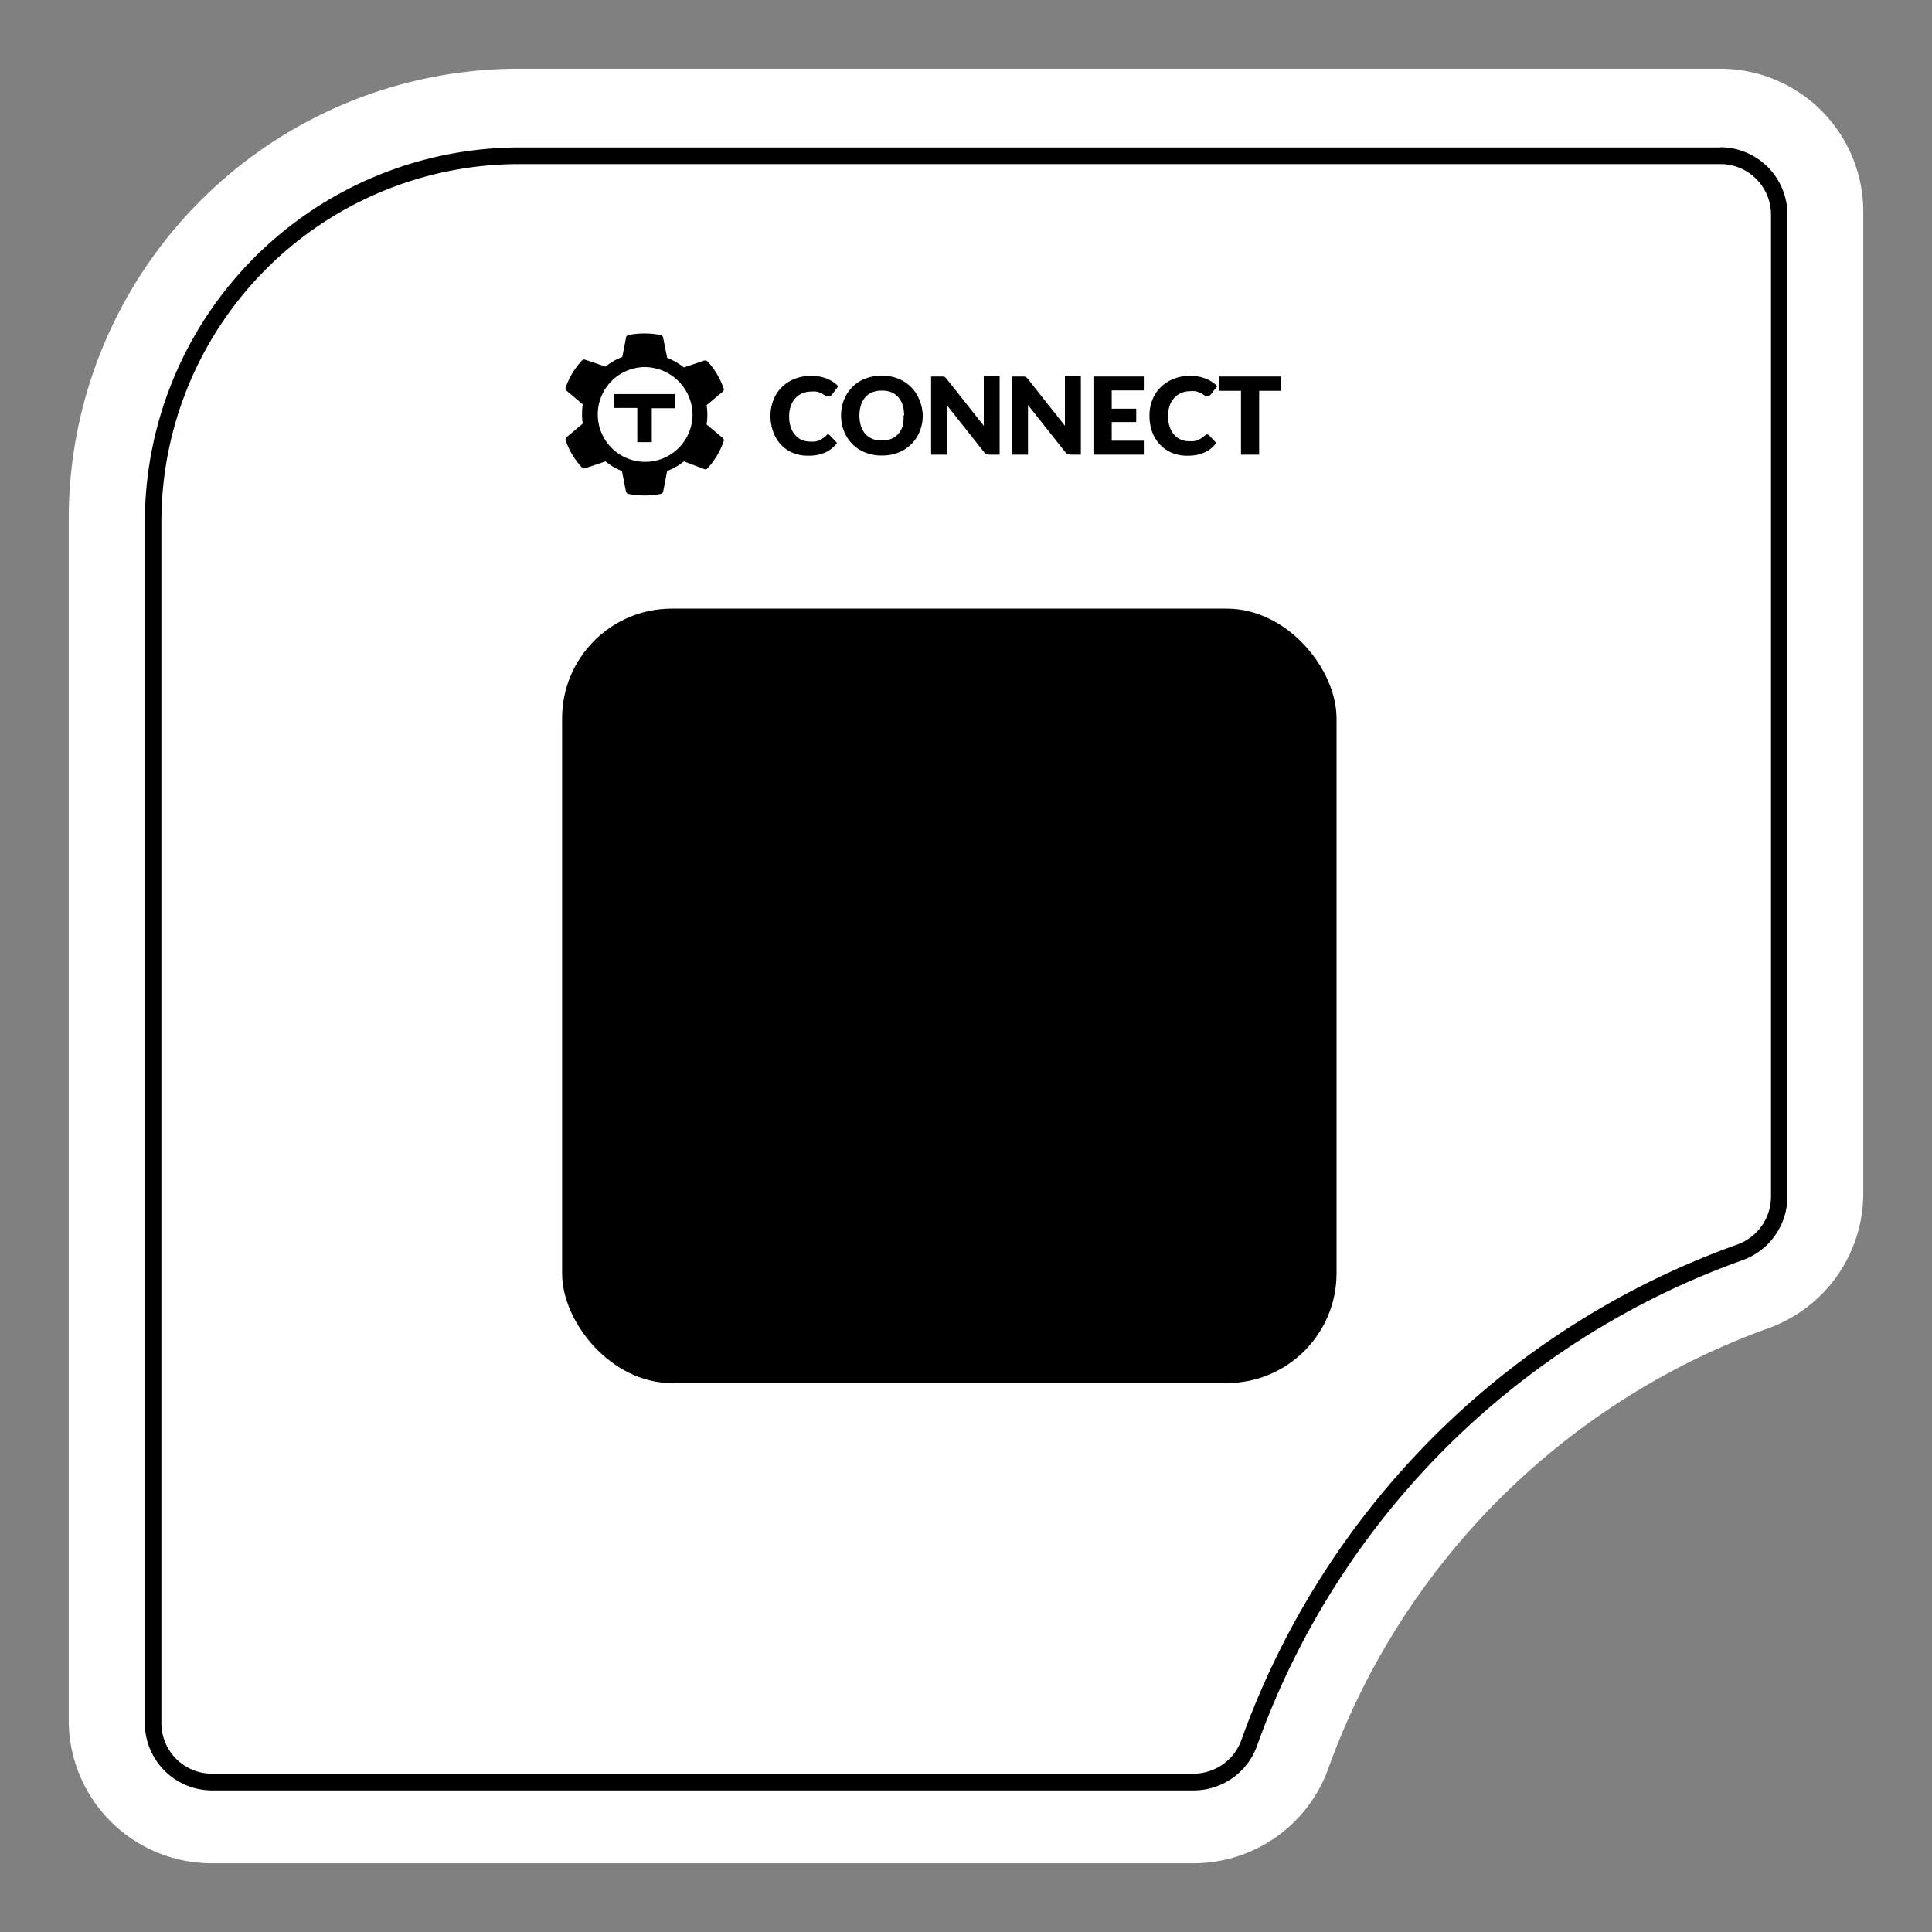 <svg id="Layer_1" data-name="Layer 1"
    xmlns="http://www.w3.org/2000/svg"
    xmlns:xlink="http://www.w3.org/1999/xlink" viewBox="0 0 201 201">
    <rect x="0" y="0" width="201" height="201" fill="#808080" stroke="none"/>
    <defs>
        <style>
          .cls-1{fill:#fff;}
        </style>
        <linearGradient id="linear-gradient" x1="15.07" y1="100.78" x2="185.96" y2="100.78" gradientUnits="userSpaceOnUse">
            <stop offset="0" stop-color="#6e17f4"/>
            <stop offset="1" stop-color="#572dcf"/>
        </linearGradient>
        <linearGradient id="linear-gradient-2" x1="203.66" y1="-33.12" x2="93.48" y2="110.49" gradientUnits="userSpaceOnUse">
            <stop offset="0" stop-color="#9e99f7"/>
            <stop offset="0.41" stop-color="#a495f7"/>
            <stop offset="0.94" stop-color="#b48bf7"/>
            <stop offset="1" stop-color="#b68af7"/>
        </linearGradient>
        <linearGradient id="linear-gradient-3" x1="70.12" y1="89.6" x2="105.67" y2="89.6" gradientUnits="userSpaceOnUse">
            <stop offset="0" stop-color="#c77ff7"/>
            <stop offset="0.66" stop-color="#8346f5"/>
            <stop offset="1" stop-color="#662df4"/>
        </linearGradient>
        <linearGradient id="linear-gradient-4" x1="66.62" y1="121.19" x2="118.7" y2="121.19" xlink:href="#linear-gradient-3"/>
        <linearGradient id="linear-gradient-5" x1="107.19" y1="101.96" x2="130.92" y2="101.96" xlink:href="#linear-gradient-3"/>
    </defs>
    <path class="cls-1" d="M124.2,193.85H22A14.88,14.88,0,0,1,7.15,179V54A46.83,46.83,0,0,1,54,7.15H179A14.88,14.88,0,0,1,193.85,22V124.2a14.91,14.91,0,0,1-9.91,14,76.09,76.09,0,0,0-45.72,45.72A14.91,14.91,0,0,1,124.2,193.85Z"/>
    <path class="cls-2" d="M179,17.07a5.26,5.26,0,0,1,5.25,5.25V124.49a5.3,5.3,0,0,1-3.54,5A85.32,85.32,0,0,0,129.16,181a5.3,5.3,0,0,1-5,3.53H22.05a5.26,5.26,0,0,1-5.26-5.25v-125A37.24,37.24,0,0,1,54,17.07H179m0-1.73H54A39,39,0,0,0,15.07,54.27v125a7,7,0,0,0,7,7H124.21a7,7,0,0,0,6.58-4.67,83.51,83.51,0,0,1,50.49-50.49,7.05,7.05,0,0,0,4.68-6.58V22.32a7,7,0,0,0-7-7Z"/>
    <path class="cls-3" d="M86.07,45.2l.13,0a.38.38,0,0,1,.13.09l.75.79a3.12,3.12,0,0,1-1.23,1,4.3,4.3,0,0,1-1.75.33,4.16,4.16,0,0,1-1.66-.31,3.66,3.66,0,0,1-2-2.19,4.7,4.7,0,0,1-.28-1.66,4.36,4.36,0,0,1,.32-1.67,3.71,3.71,0,0,1,.87-1.31,3.81,3.81,0,0,1,1.34-.86,4.59,4.59,0,0,1,1.73-.31,4.74,4.74,0,0,1,.86.08,4.47,4.47,0,0,1,.76.22,3.87,3.87,0,0,1,.64.34,3.35,3.35,0,0,1,.53.44l-.64.86-.14.14a.43.43,0,0,1-.24.06.43.43,0,0,1-.19,0l-.19-.11-.22-.14a1.46,1.46,0,0,0-.28-.14,2.66,2.66,0,0,0-.39-.11,2.57,2.57,0,0,0-.51,0,2.35,2.35,0,0,0-.94.18,2,2,0,0,0-.73.52,2.3,2.3,0,0,0-.47.81,3.1,3.1,0,0,0-.17,1.08,3.16,3.16,0,0,0,.17,1.11,2.25,2.25,0,0,0,.46.82,2,2,0,0,0,.68.51,2.14,2.14,0,0,0,.84.17,3.38,3.38,0,0,0,.47,0,1.59,1.59,0,0,0,.39-.08,2.21,2.21,0,0,0,.35-.16,3.43,3.43,0,0,0,.33-.24.56.56,0,0,1,.15-.1A.41.41,0,0,1,86.07,45.2Z"/>
    <path class="cls-3" d="M96,43.23a4.39,4.39,0,0,1-.31,1.64,3.9,3.9,0,0,1-2.19,2.2,4.56,4.56,0,0,1-1.73.32A4.63,4.63,0,0,1,90,47.07a3.9,3.9,0,0,1-2.19-2.2,4.49,4.49,0,0,1,0-3.28A3.85,3.85,0,0,1,90,39.4a4.63,4.63,0,0,1,1.73-.32,4.56,4.56,0,0,1,1.73.32,4,4,0,0,1,1.33.88,3.82,3.82,0,0,1,.86,1.32A4.38,4.38,0,0,1,96,43.23Zm-1.94,0a3.61,3.61,0,0,0-.15-1.08,2.39,2.39,0,0,0-.45-.82,2.08,2.08,0,0,0-.72-.52,2.63,2.63,0,0,0-1-.17,2.66,2.66,0,0,0-1,.17,2.08,2.08,0,0,0-.72.52,2.23,2.23,0,0,0-.45.82,3.76,3.76,0,0,0,0,2.17,2.23,2.23,0,0,0,.45.82,2.05,2.05,0,0,0,.72.51,2.47,2.47,0,0,0,1,.18,2.43,2.43,0,0,0,1-.18,2.05,2.05,0,0,0,.72-.51,2.39,2.39,0,0,0,.45-.82A3.64,3.64,0,0,0,94,43.23Z"/>
    <path class="cls-3" d="M98.07,39.18l.15,0a.51.51,0,0,1,.13.09l.14.15,3.86,4.88c0-.15,0-.31,0-.45s0-.29,0-.42v-4.3H104V47.3h-1a.82.82,0,0,1-.37-.07.7.7,0,0,1-.29-.24l-3.84-4.85c0,.14,0,.28,0,.42s0,.26,0,.38V47.3H96.87V39.17h1.2Z"/>
    <path class="cls-3" d="M106.51,39.18l.15,0a.38.38,0,0,1,.13.09l.14.15,3.86,4.88c0-.15,0-.31,0-.45s0-.29,0-.42v-4.3h1.66V47.3h-1a.82.82,0,0,1-.37-.07.7.7,0,0,1-.29-.24l-3.84-4.85c0,.14,0,.28,0,.42s0,.26,0,.38V47.3h-1.66V39.17h1.2Z"/>
    <path class="cls-3" d="M119,39.17v1.45h-3.34v1.9h2.55v1.39h-2.55v1.94H119V47.3h-5.24V39.17Z"/>
    <path class="cls-3" d="M125.52,45.2l.14,0,.13.09.74.79a3,3,0,0,1-1.23,1,4.24,4.24,0,0,1-1.75.33,4.16,4.16,0,0,1-1.66-.31,3.72,3.72,0,0,1-1.24-.88,3.92,3.92,0,0,1-.79-1.31,4.94,4.94,0,0,1-.27-1.66,4.35,4.35,0,0,1,.31-1.67,3.85,3.85,0,0,1,.87-1.31,4,4,0,0,1,1.35-.86,4.54,4.54,0,0,1,1.72-.31,4.85,4.85,0,0,1,.87.08,4.36,4.36,0,0,1,.75.22,4,4,0,0,1,.65.34,3.26,3.26,0,0,1,.52.44L126,41a.67.67,0,0,1-.15.14.37.37,0,0,1-.23.06.41.41,0,0,1-.19,0l-.19-.11-.22-.14a1.57,1.57,0,0,0-.29-.14,2.9,2.9,0,0,0-.38-.11,2.68,2.68,0,0,0-.52,0,2.42,2.42,0,0,0-.94.18,2,2,0,0,0-.72.52,2.18,2.18,0,0,0-.48.81,3.35,3.35,0,0,0-.17,1.08,3.41,3.41,0,0,0,.17,1.11,2.4,2.4,0,0,0,.46.82,2,2,0,0,0,1.53.68,3.23,3.23,0,0,0,.46,0,1.57,1.57,0,0,0,.4-.08,2.11,2.11,0,0,0,.34-.16l.34-.24a.71.71,0,0,1,.14-.1A.45.45,0,0,1,125.52,45.2Z"/>
    <path class="cls-3" d="M133.3,39.17v1.49H131V47.3h-1.89V40.66h-2.29V39.17Z"/>
    <g id="Social-Tiles-Templates">
        <g id="logos">
            <path id="Combined-Shape-as-symbol-Copy-2" class="cls-4" d="M65.4,34.85a8.72,8.72,0,0,1,3.3,0,.34.34,0,0,1,.29.28h0l.42,2.1a6.62,6.62,0,0,1,1.74,1h0l2.1-.71a.35.35,0,0,1,.38.1,8.07,8.07,0,0,1,1.65,2.77.29.29,0,0,1-.1.37h0l-1.67,1.4a5.33,5.33,0,0,1,.08,1,5.26,5.26,0,0,1-.08,1h0l1.67,1.4a.3.3,0,0,1,.1.37,8,8,0,0,1-1.65,2.77.32.32,0,0,1-.38.1h0L71.15,48a6.1,6.1,0,0,1-1.74,1h0L69,51.12a.34.34,0,0,1-.29.27,8.59,8.59,0,0,1-3.3,0,.37.37,0,0,1-.29-.27h0L64.7,49A5.84,5.84,0,0,1,63,48h0l-2.1.71a.31.31,0,0,1-.38-.1,7.85,7.85,0,0,1-1.66-2.77.31.31,0,0,1,.11-.37h0l1.66-1.4a5.26,5.26,0,0,1-.07-1,5.32,5.32,0,0,1,.07-1h0l-1.66-1.4a.3.3,0,0,1-.11-.37,7.94,7.94,0,0,1,1.66-2.77.34.34,0,0,1,.38-.1h0l2.1.71a6.31,6.31,0,0,1,1.74-1h0l.41-2.1A.36.36,0,0,1,65.4,34.85Zm1.65,3.34a4.93,4.93,0,1,0,5,4.93A5,5,0,0,0,67.05,38.19ZM70.23,41v1.47H67.81V46H66.3V42.44H63.88V41Z"/>
        </g>
    </g>
    <rect class="cls-5" x="58.48" y="63.32" width="80.57" height="80.57" rx="11.41"/>
    <path class="cls-7" d="M105.67,80.58a7.66,7.66,0,0,1-14.28,3.86c-.44.12-.87.27-1.3.43s-.85.32-1.26.51a23,23,0,0,0-13.74,20.07,7.2,7.2,0,0,0-.81,0,10.29,10.29,0,0,0-4.16.87A27.92,27.92,0,0,1,87.65,80.49c.45-.18.91-.35,1.37-.5s.93-.31,1.4-.45a7.66,7.66,0,0,1,15.18,0A8.93,8.93,0,0,1,105.67,80.58Z"/>
    <path class="cls-8" d="M118.7,125.07a27.88,27.88,0,0,1-41,.47c-.34-.36-.68-.73-1-1.11s-.63-.76-.93-1.15a7.81,7.81,0,0,1-1.54.15,7.66,7.66,0,0,1-4-14.18,7.57,7.57,0,0,1,4-1.14,8.46,8.46,0,0,1,.87,0,7.66,7.66,0,0,1,5,12.56c.28.35.57.7.88,1s.61.65.94,1a22.89,22.89,0,0,0,33-.86A10.4,10.4,0,0,0,118.7,125.07Z"/>
    <path class="cls-9" d="M130.92,115.78a7.66,7.66,0,1,1-10.08-7.27c0-.47.07-1,.08-1.43,0-.24,0-.46,0-.7s0-.47,0-.7a23,23,0,0,0-13.73-20.31,10.17,10.17,0,0,0,1.18-4.79v-.09a27.89,27.89,0,0,1,17.52,25.25v1.41c0,.47,0,.93-.08,1.4A7.65,7.65,0,0,1,130.92,115.78Z"/>
</svg>